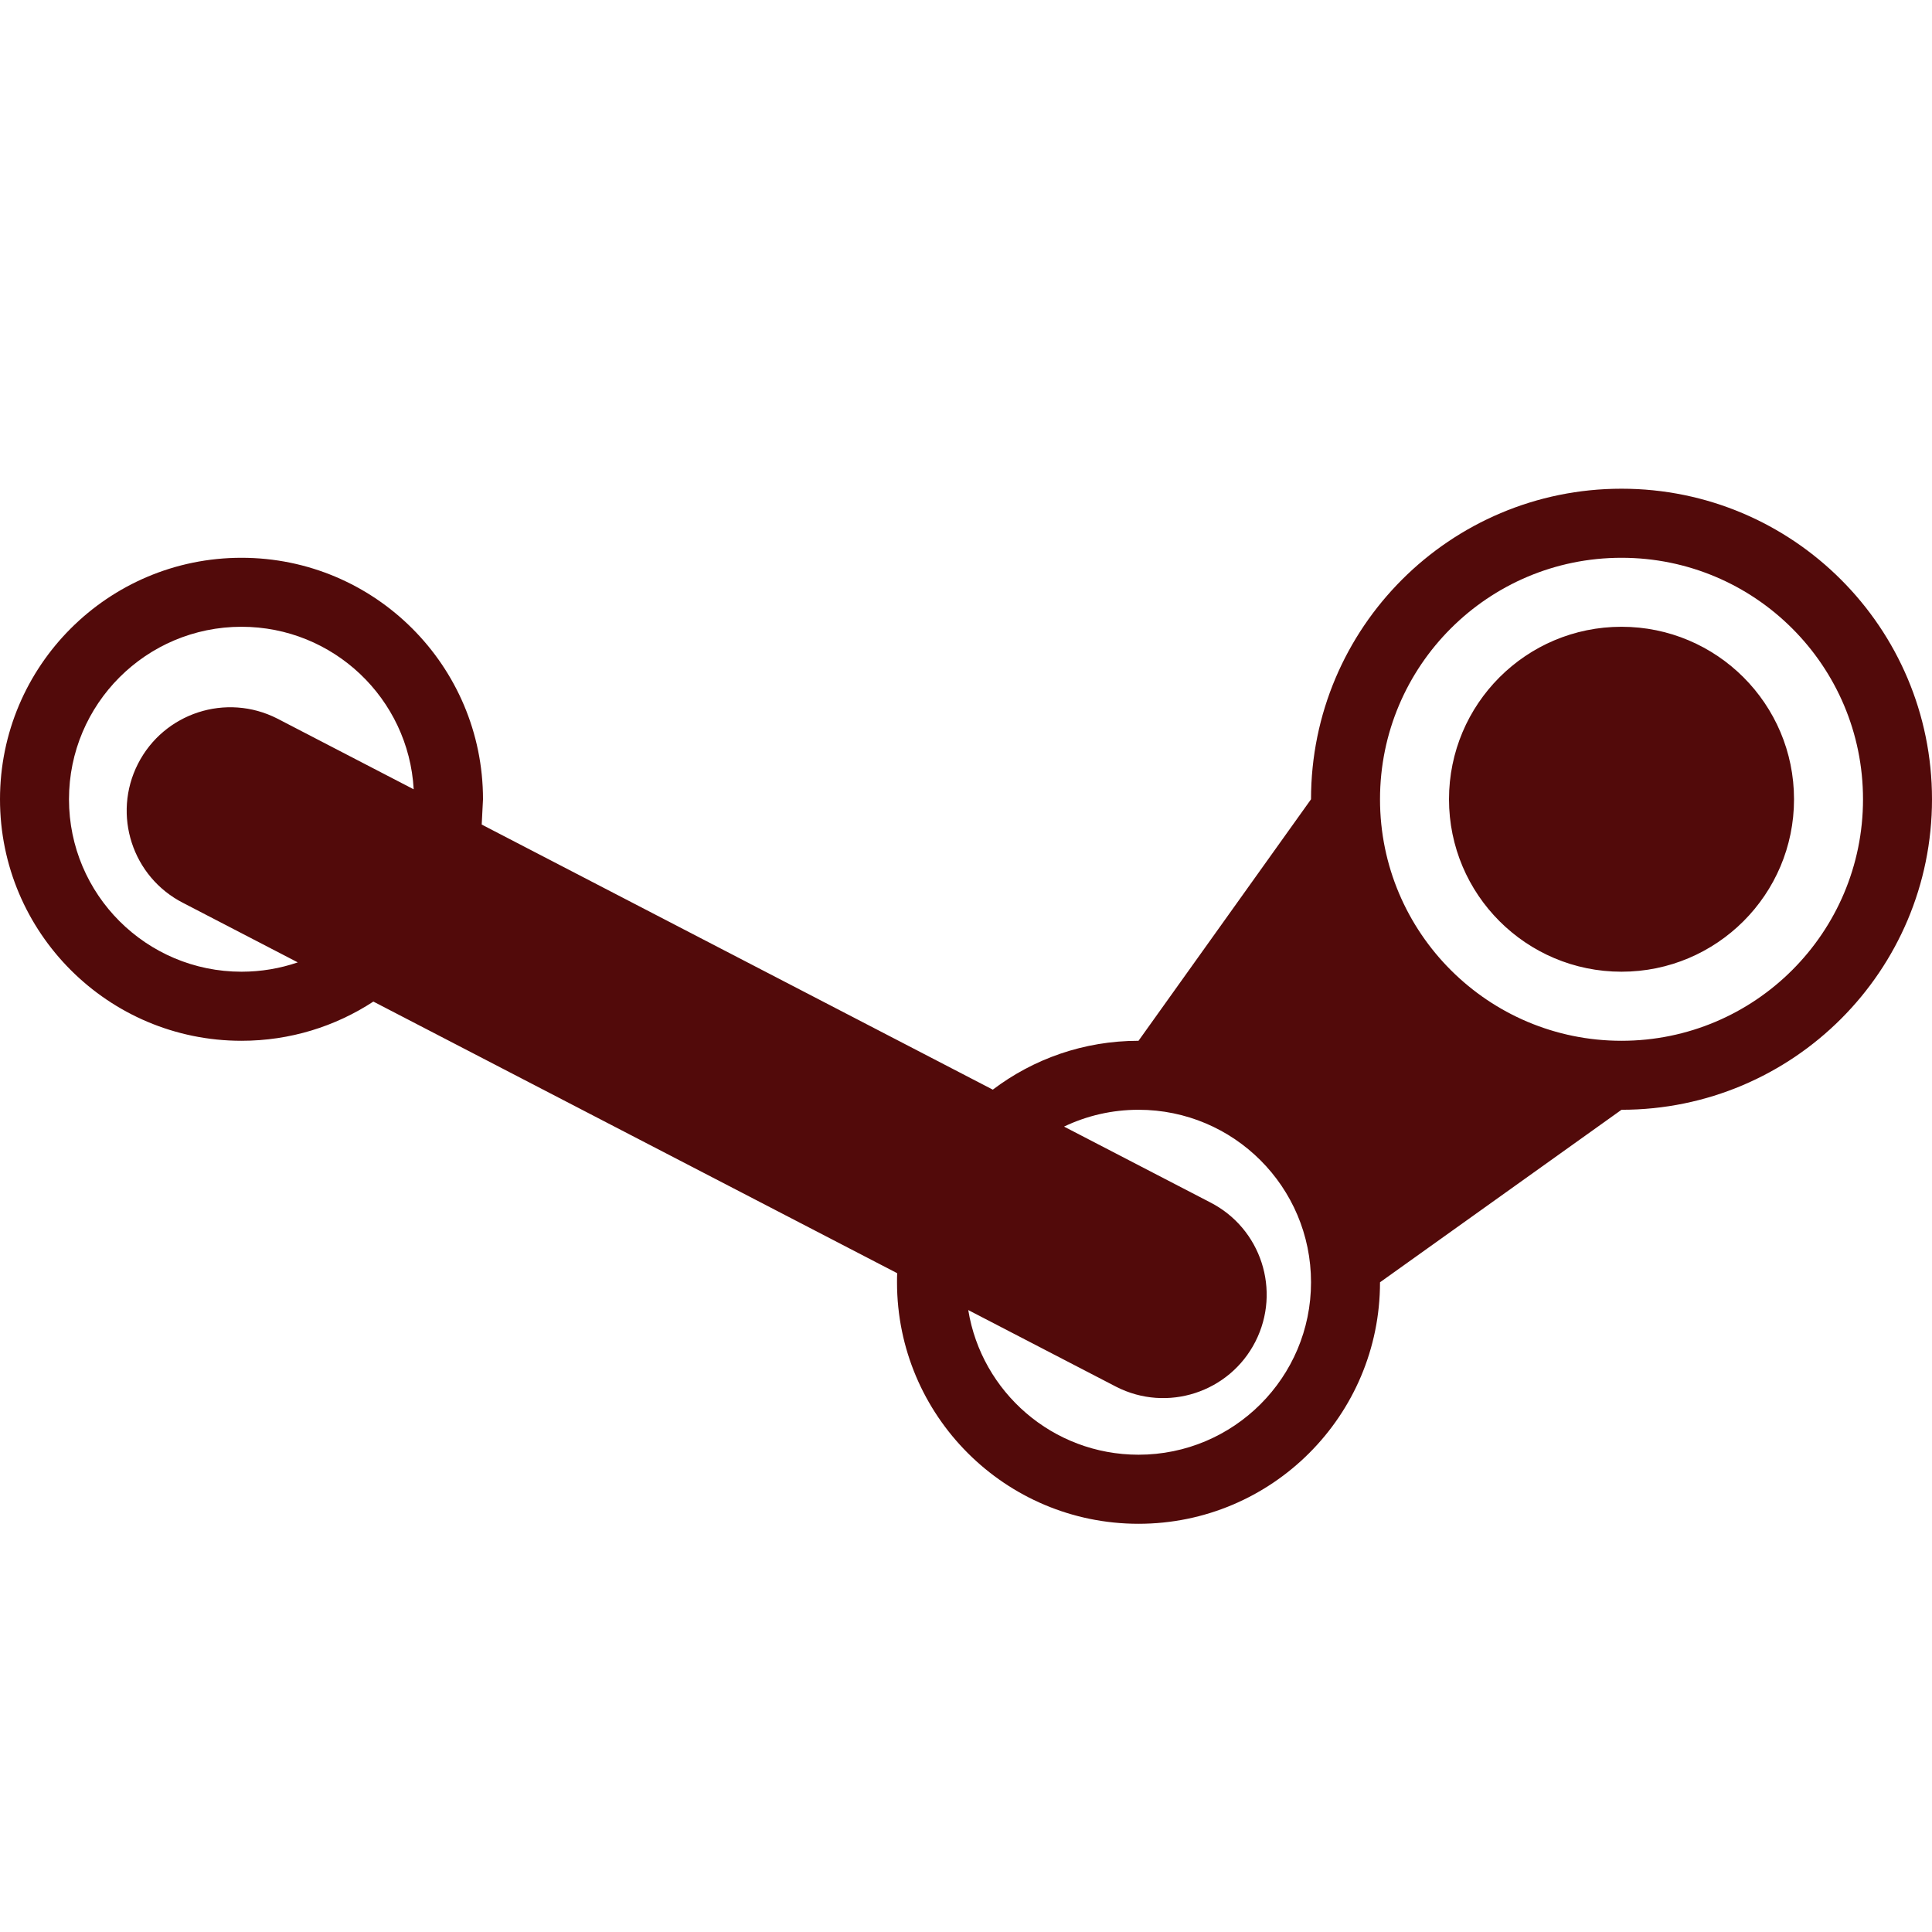 ﻿<?xml version="1.0" encoding="utf-8"?>
<!DOCTYPE svg PUBLIC "-//W3C//DTD SVG 1.1//EN" "http://www.w3.org/Graphics/SVG/1.1/DTD/svg11.dtd">
<svg xmlns="http://www.w3.org/2000/svg" xmlns:xlink="http://www.w3.org/1999/xlink" version="1.1" baseProfile="full" width="24" height="24" viewBox="0 0 24.00 24.00" enable-background="new 0 0 24.00 24.00" xml:space="preserve">
	<path fill="#520a0a" fill-opacity="1" stroke-width="0.2" stroke-linejoin="round" d="M 20.143,7.786C 21.326,7.786 22.286,8.745 22.286,9.929C 22.286,11.112 21.326,12.071 20.143,12.071C 18.959,12.071 18,11.112 18,9.929C 18,8.745 18.959,7.786 20.143,7.786 Z M 3,6.929C 4.657,6.929 6,8.272 6,9.929L 5.984,10.243L 12.333,13.536C 12.836,13.155 13.463,12.929 14.143,12.929L 16.286,9.929C 16.286,7.798 18.013,6.071 20.143,6.071C 22.273,6.071 24,7.798 24,9.929C 24,12.059 22.273,13.786 20.143,13.786L 17.143,15.929C 17.143,17.585 15.8,18.929 14.143,18.929C 12.486,18.929 11.143,17.585 11.143,15.929C 11.143,15.891 11.143,15.854 11.145,15.816L 4.638,12.442C 4.167,12.75 3.605,12.929 3,12.929C 1.343,12.929 -1.39645e-006,11.585 -1.39645e-006,9.929C -1.39645e-006,8.272 1.343,6.929 3,6.929 Z M 15.033,14.936C 15.666,15.259 15.917,16.033 15.595,16.666C 15.273,17.298 14.498,17.55 13.866,17.227L 12.028,16.274C 12.193,17.293 13.077,18.071 14.143,18.071C 15.326,18.071 16.286,17.112 16.286,15.929C 16.286,14.745 15.326,13.786 14.143,13.786C 13.812,13.786 13.498,13.861 13.218,13.995L 15.033,14.936 Z M 3,7.786C 1.817,7.786 0.857,8.745 0.857,9.929C 0.857,11.112 1.817,12.071 3,12.071C 3.245,12.071 3.48,12.03 3.699,11.955L 2.276,11.217C 1.643,10.895 1.392,10.12 1.714,9.488C 2.037,8.855 2.811,8.604 3.444,8.926L 5.139,9.805C 5.076,8.679 4.142,7.786 3,7.786 Z M 20.143,6.929C 18.486,6.929 17.143,8.272 17.143,9.929C 17.143,11.585 18.486,12.929 20.143,12.929C 21.8,12.929 23.143,11.585 23.143,9.929C 23.143,8.272 21.8,6.929 20.143,6.929 Z "/>
</svg>
